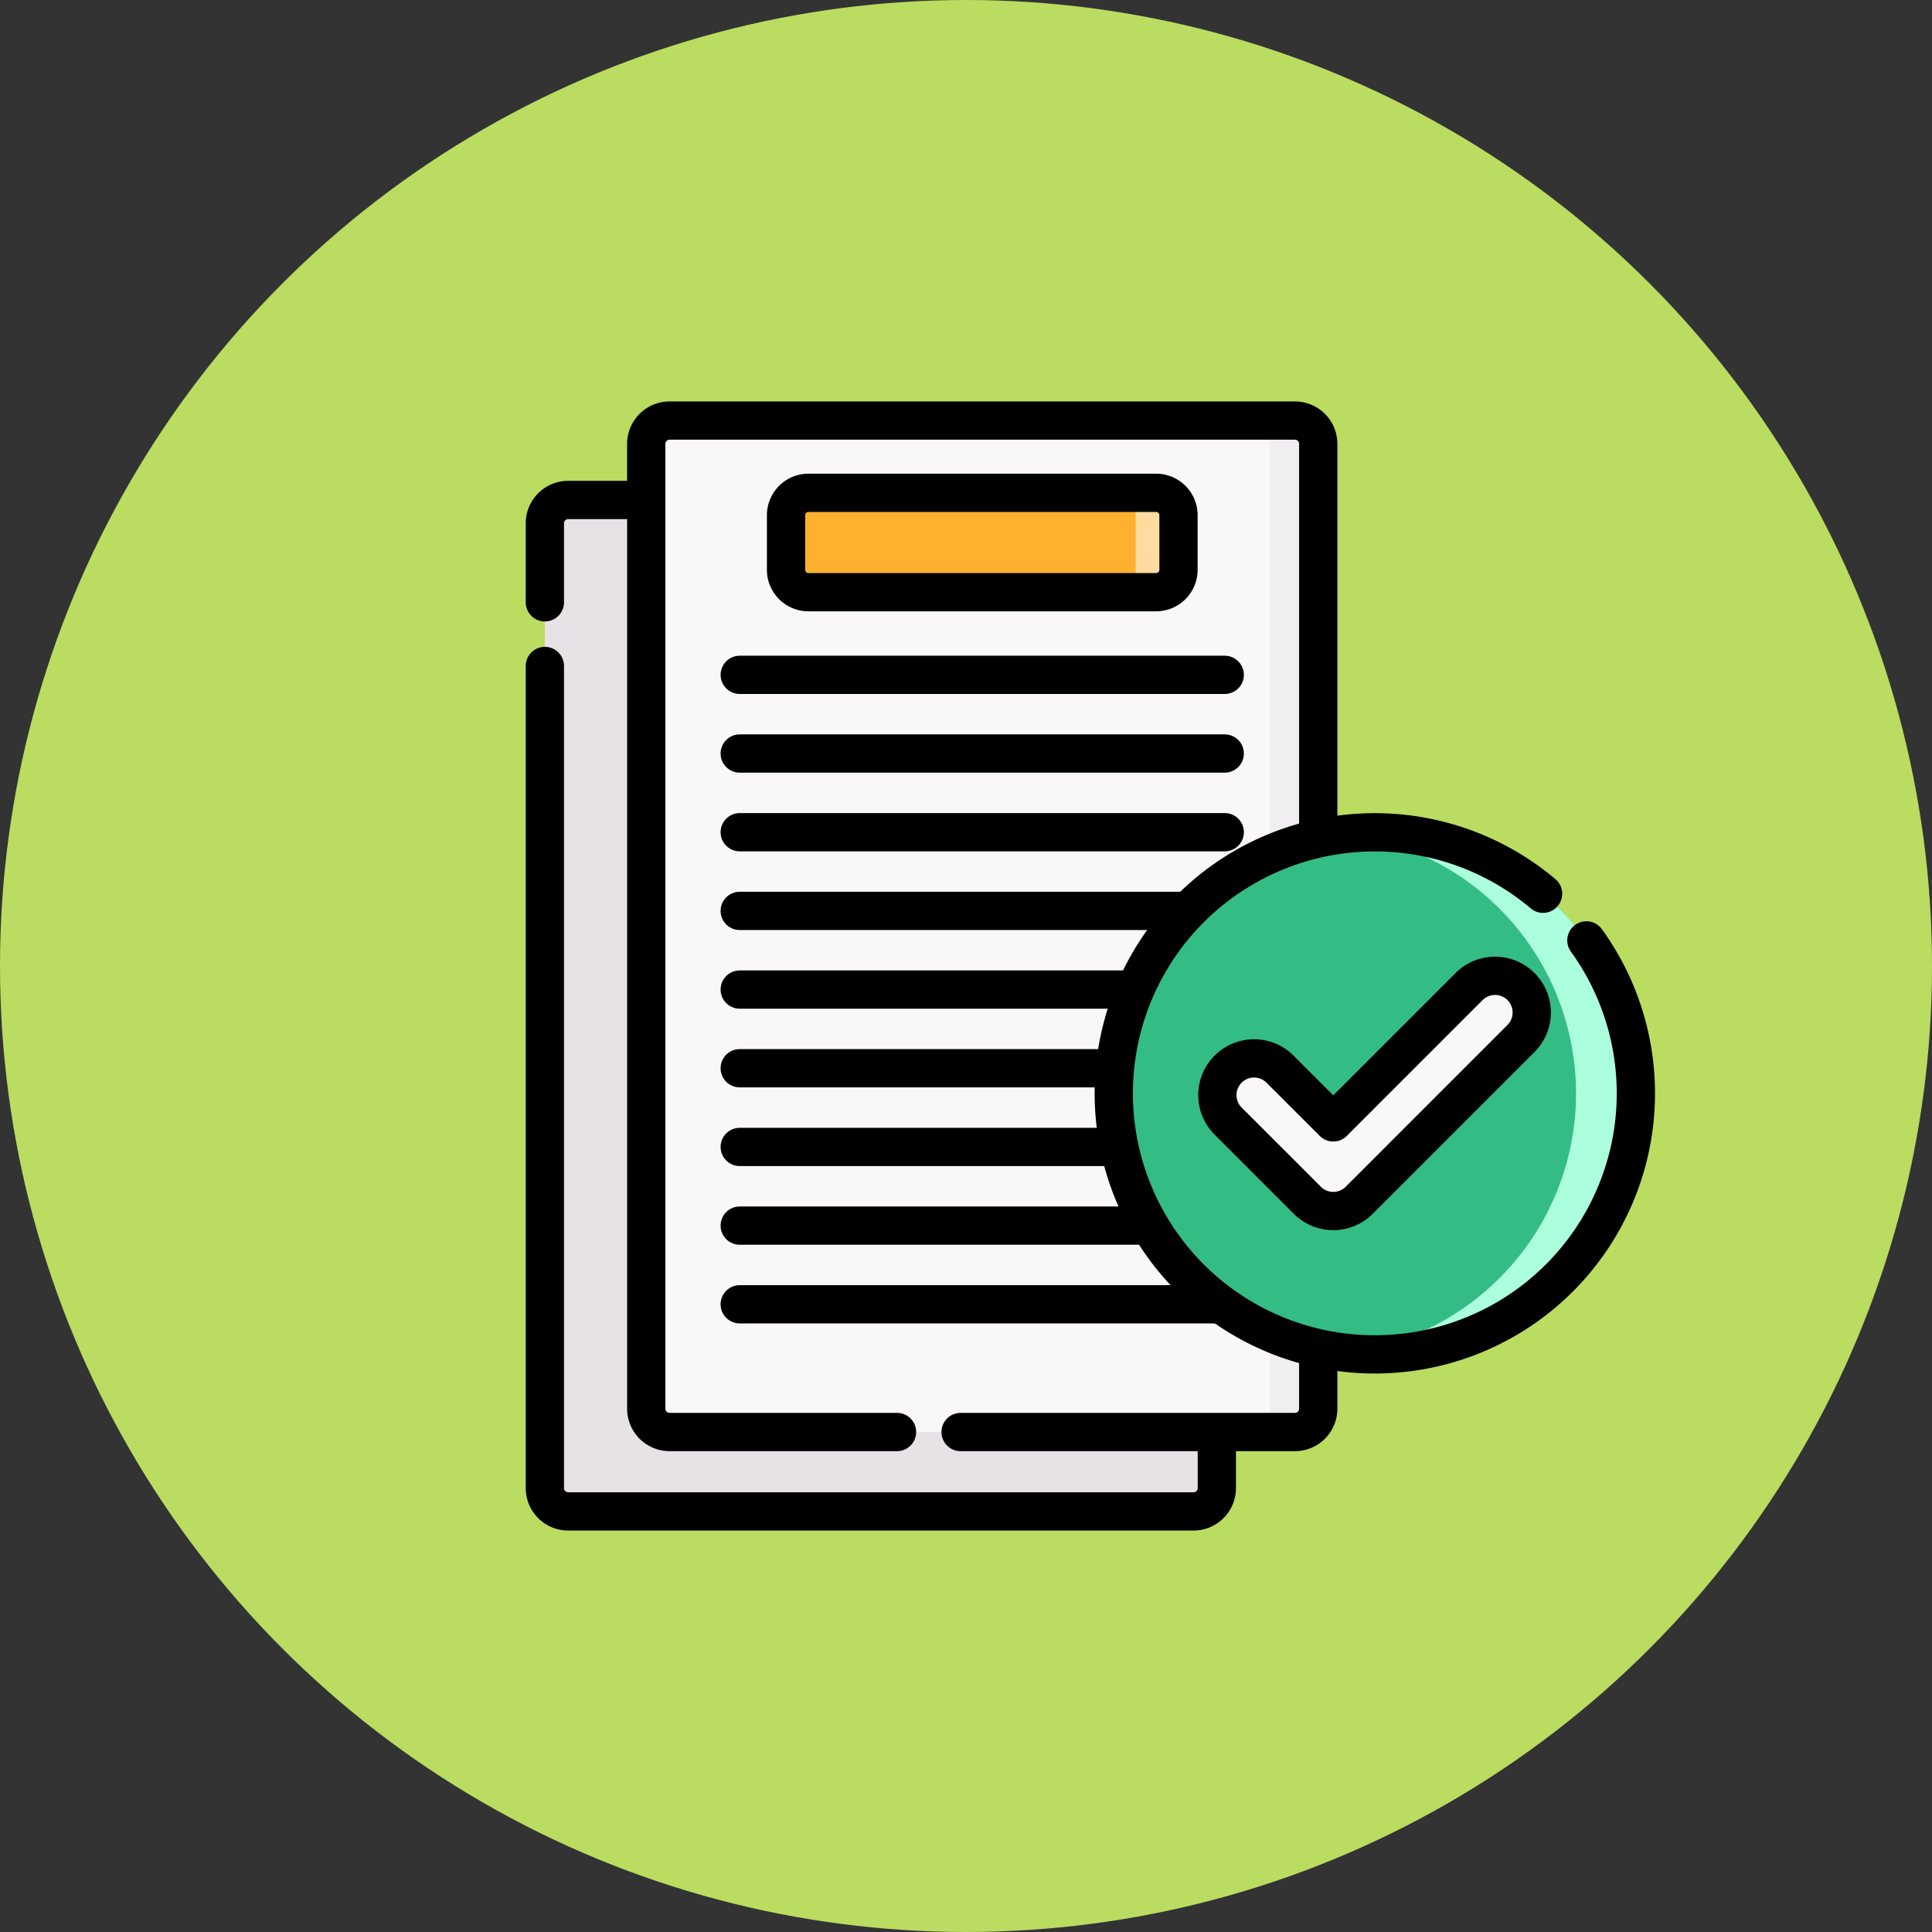 <svg xmlns="http://www.w3.org/2000/svg" width="101" height="101" viewBox="0 0 101 101">
  <rect x="0" y="0" width="101" height="101" fill="#333333" stroke="none"/>
  <g id="Grupo_957864" data-name="Grupo 957864" transform="translate(-745 -4205)">
    <circle id="Elipse_6744" data-name="Elipse 6744" cx="50.5" cy="50.5" r="50.5" transform="translate(745 4205)" fill="#badc61"/>
    <g id="hecho" transform="translate(765.984 4219.471)">
      <path id="Trazado_725335" data-name="Trazado 725335" d="M41.409,96.57H8.72a1.22,1.22,0,0,1-1.22-1.22V44.913a1.22,1.22,0,0,1,1.22-1.22H41.409a1.22,1.22,0,0,1,1.22,1.22V95.349A1.22,1.22,0,0,1,41.409,96.57Z" transform="translate(0 -32.027)" fill="#e7e2e6"/>
      <path id="Trazado_725336" data-name="Trazado 725336" d="M7.5,52.372V95.349a1.22,1.22,0,0,0,1.22,1.22H41.409a1.22,1.22,0,0,0,1.22-1.22V44.913a1.22,1.22,0,0,0-1.22-1.22H8.72a1.22,1.22,0,0,0-1.22,1.22v4.131" transform="translate(0 -32.027)" fill="none" stroke="#000" stroke-linecap="round" stroke-linejoin="round" stroke-miterlimit="10" stroke-width="2"/>
      <path id="Trazado_725337" data-name="Trazado 725337" d="M87.6,60.392H54.91a1.22,1.22,0,0,1-1.22-1.22V8.735a1.22,1.22,0,0,1,1.22-1.22H87.6a1.22,1.22,0,0,1,1.22,1.22V59.171A1.22,1.22,0,0,1,87.6,60.392Z" transform="translate(-40.89)" fill="#faf7f8"/>
      <path id="Trazado_725338" data-name="Trazado 725338" d="M329.645,7.516h-2.536a1.22,1.22,0,0,1,1.22,1.22V59.172a1.22,1.22,0,0,1-1.22,1.22h2.536a1.22,1.22,0,0,0,1.22-1.22V8.736A1.22,1.22,0,0,0,329.645,7.516Z" transform="translate(-282.936 -0.001)" fill="#f0eef0"/>
      <path id="Trazado_725339" data-name="Trazado 725339" d="M70.123,60.392H87.6a1.22,1.22,0,0,0,1.22-1.22V8.735a1.22,1.22,0,0,0-1.22-1.22H54.91a1.22,1.22,0,0,0-1.22,1.22V59.171a1.22,1.22,0,0,0,1.22,1.22H66.8" transform="translate(-40.89)" fill="none" stroke="#000" stroke-linecap="round" stroke-linejoin="round" stroke-miterlimit="10" stroke-width="2"/>
      <path id="Trazado_725340" data-name="Trazado 725340" d="M136.723,45.623H118.555a1.172,1.172,0,0,1-1.172-1.172V41.6a1.172,1.172,0,0,1,1.172-1.172h18.168A1.172,1.172,0,0,1,137.9,41.6V44.45A1.172,1.172,0,0,1,136.723,45.623Z" transform="translate(-97.275 -29.136)" fill="#feb12e"/>
      <path id="Trazado_725341" data-name="Trazado 725341" d="M268.676,40.426h-2.237a1.172,1.172,0,0,1,1.172,1.172v2.851a1.172,1.172,0,0,1-1.172,1.172h2.237a1.172,1.172,0,0,0,1.172-1.172V41.6A1.172,1.172,0,0,0,268.676,40.426Z" transform="translate(-229.227 -29.135)" fill="#ffdb9f"/>
      <path id="Trazado_725342" data-name="Trazado 725342" d="M136.723,45.623H118.555a1.172,1.172,0,0,1-1.172-1.172V41.6a1.172,1.172,0,0,1,1.172-1.172h18.168A1.172,1.172,0,0,1,137.9,41.6V44.45A1.172,1.172,0,0,1,136.723,45.623Z" transform="translate(-97.275 -29.136)" fill="none" stroke="#000" stroke-linecap="round" stroke-linejoin="round" stroke-miterlimit="10" stroke-width="2"/>
      <g id="Grupo_957781" data-name="Grupo 957781" transform="translate(17.687 20.808)">
        <line id="Línea_157" data-name="Línea 157" x2="25.355" transform="translate(0 32.906)" fill="none" stroke="#000" stroke-linecap="round" stroke-linejoin="round" stroke-miterlimit="10" stroke-width="2"/>
        <line id="Línea_158" data-name="Línea 158" x2="25.355" transform="translate(0 28.793)" fill="none" stroke="#000" stroke-linecap="round" stroke-linejoin="round" stroke-miterlimit="10" stroke-width="2"/>
        <line id="Línea_159" data-name="Línea 159" x2="25.355" transform="translate(0 24.68)" fill="none" stroke="#000" stroke-linecap="round" stroke-linejoin="round" stroke-miterlimit="10" stroke-width="2"/>
        <line id="Línea_160" data-name="Línea 160" x2="25.355" transform="translate(0 20.566)" fill="none" stroke="#000" stroke-linecap="round" stroke-linejoin="round" stroke-miterlimit="10" stroke-width="2"/>
        <line id="Línea_161" data-name="Línea 161" x2="25.355" transform="translate(0 16.453)" fill="none" stroke="#000" stroke-linecap="round" stroke-linejoin="round" stroke-miterlimit="10" stroke-width="2"/>
        <line id="Línea_162" data-name="Línea 162" x2="25.355" transform="translate(0 12.34)" fill="none" stroke="#000" stroke-linecap="round" stroke-linejoin="round" stroke-miterlimit="10" stroke-width="2"/>
        <line id="Línea_163" data-name="Línea 163" x2="25.355" transform="translate(0 8.227)" fill="none" stroke="#000" stroke-linecap="round" stroke-linejoin="round" stroke-miterlimit="10" stroke-width="2"/>
        <line id="Línea_164" data-name="Línea 164" x2="25.355" transform="translate(0 4.113)" fill="none" stroke="#000" stroke-linecap="round" stroke-linejoin="round" stroke-miterlimit="10" stroke-width="2"/>
        <line id="Línea_165" data-name="Línea 165" x2="25.355" transform="translate(0)" fill="none" stroke="#000" stroke-linecap="round" stroke-linejoin="round" stroke-miterlimit="10" stroke-width="2"/>
      </g>
      <circle id="Elipse_6719" data-name="Elipse 6719" cx="13.654" cy="13.654" r="13.654" transform="translate(37.223 29.035)" fill="#34bc85"/>
      <path id="Trazado_725343" data-name="Trazado 725343" d="M373.473,195.063a13.789,13.789,0,0,0-1.564.09,13.654,13.654,0,0,1,0,27.129,13.792,13.792,0,0,0,1.564.09,13.654,13.654,0,0,0,0-27.308Z" transform="translate(-322.596 -166.028)" fill="#acffdd"/>
      <g id="Grupo_957782" data-name="Grupo 957782" transform="translate(42.657 36.539)">
        <path id="Trazado_725344" data-name="Trazado 725344" d="M319.959,272.764a1.913,1.913,0,0,1-1.357-.562l-4.141-4.141a1.919,1.919,0,0,1,2.714-2.714l2.783,2.783,7.1-7.1a1.919,1.919,0,0,1,2.714,2.714l-8.46,8.46A1.913,1.913,0,0,1,319.959,272.764Z" transform="translate(-313.899 -260.465)" fill="#faf7f8"/>
      </g>
      <g id="Grupo_957783" data-name="Grupo 957783" transform="translate(42.657 36.539)">
        <path id="Trazado_725345" data-name="Trazado 725345" d="M319.959,272.764a1.913,1.913,0,0,1-1.357-.562l-4.141-4.141a1.919,1.919,0,0,1,2.714-2.714l2.783,2.783,7.1-7.1a1.919,1.919,0,0,1,2.714,2.714l-8.46,8.46A1.913,1.913,0,0,1,319.959,272.764Z" transform="translate(-313.899 -260.465)" fill="none" stroke="#000" stroke-linecap="round" stroke-linejoin="round" stroke-miterlimit="10" stroke-width="2"/>
      </g>
      <path id="Trazado_725346" data-name="Trazado 725346" d="M289,198.279a13.647,13.647,0,1,0,2.265,2.44" transform="translate(-229.317 -166.028)" fill="none" stroke="#000" stroke-linecap="round" stroke-linejoin="round" stroke-miterlimit="10" stroke-width="2"/>
    </g>
  </g>
</svg>
